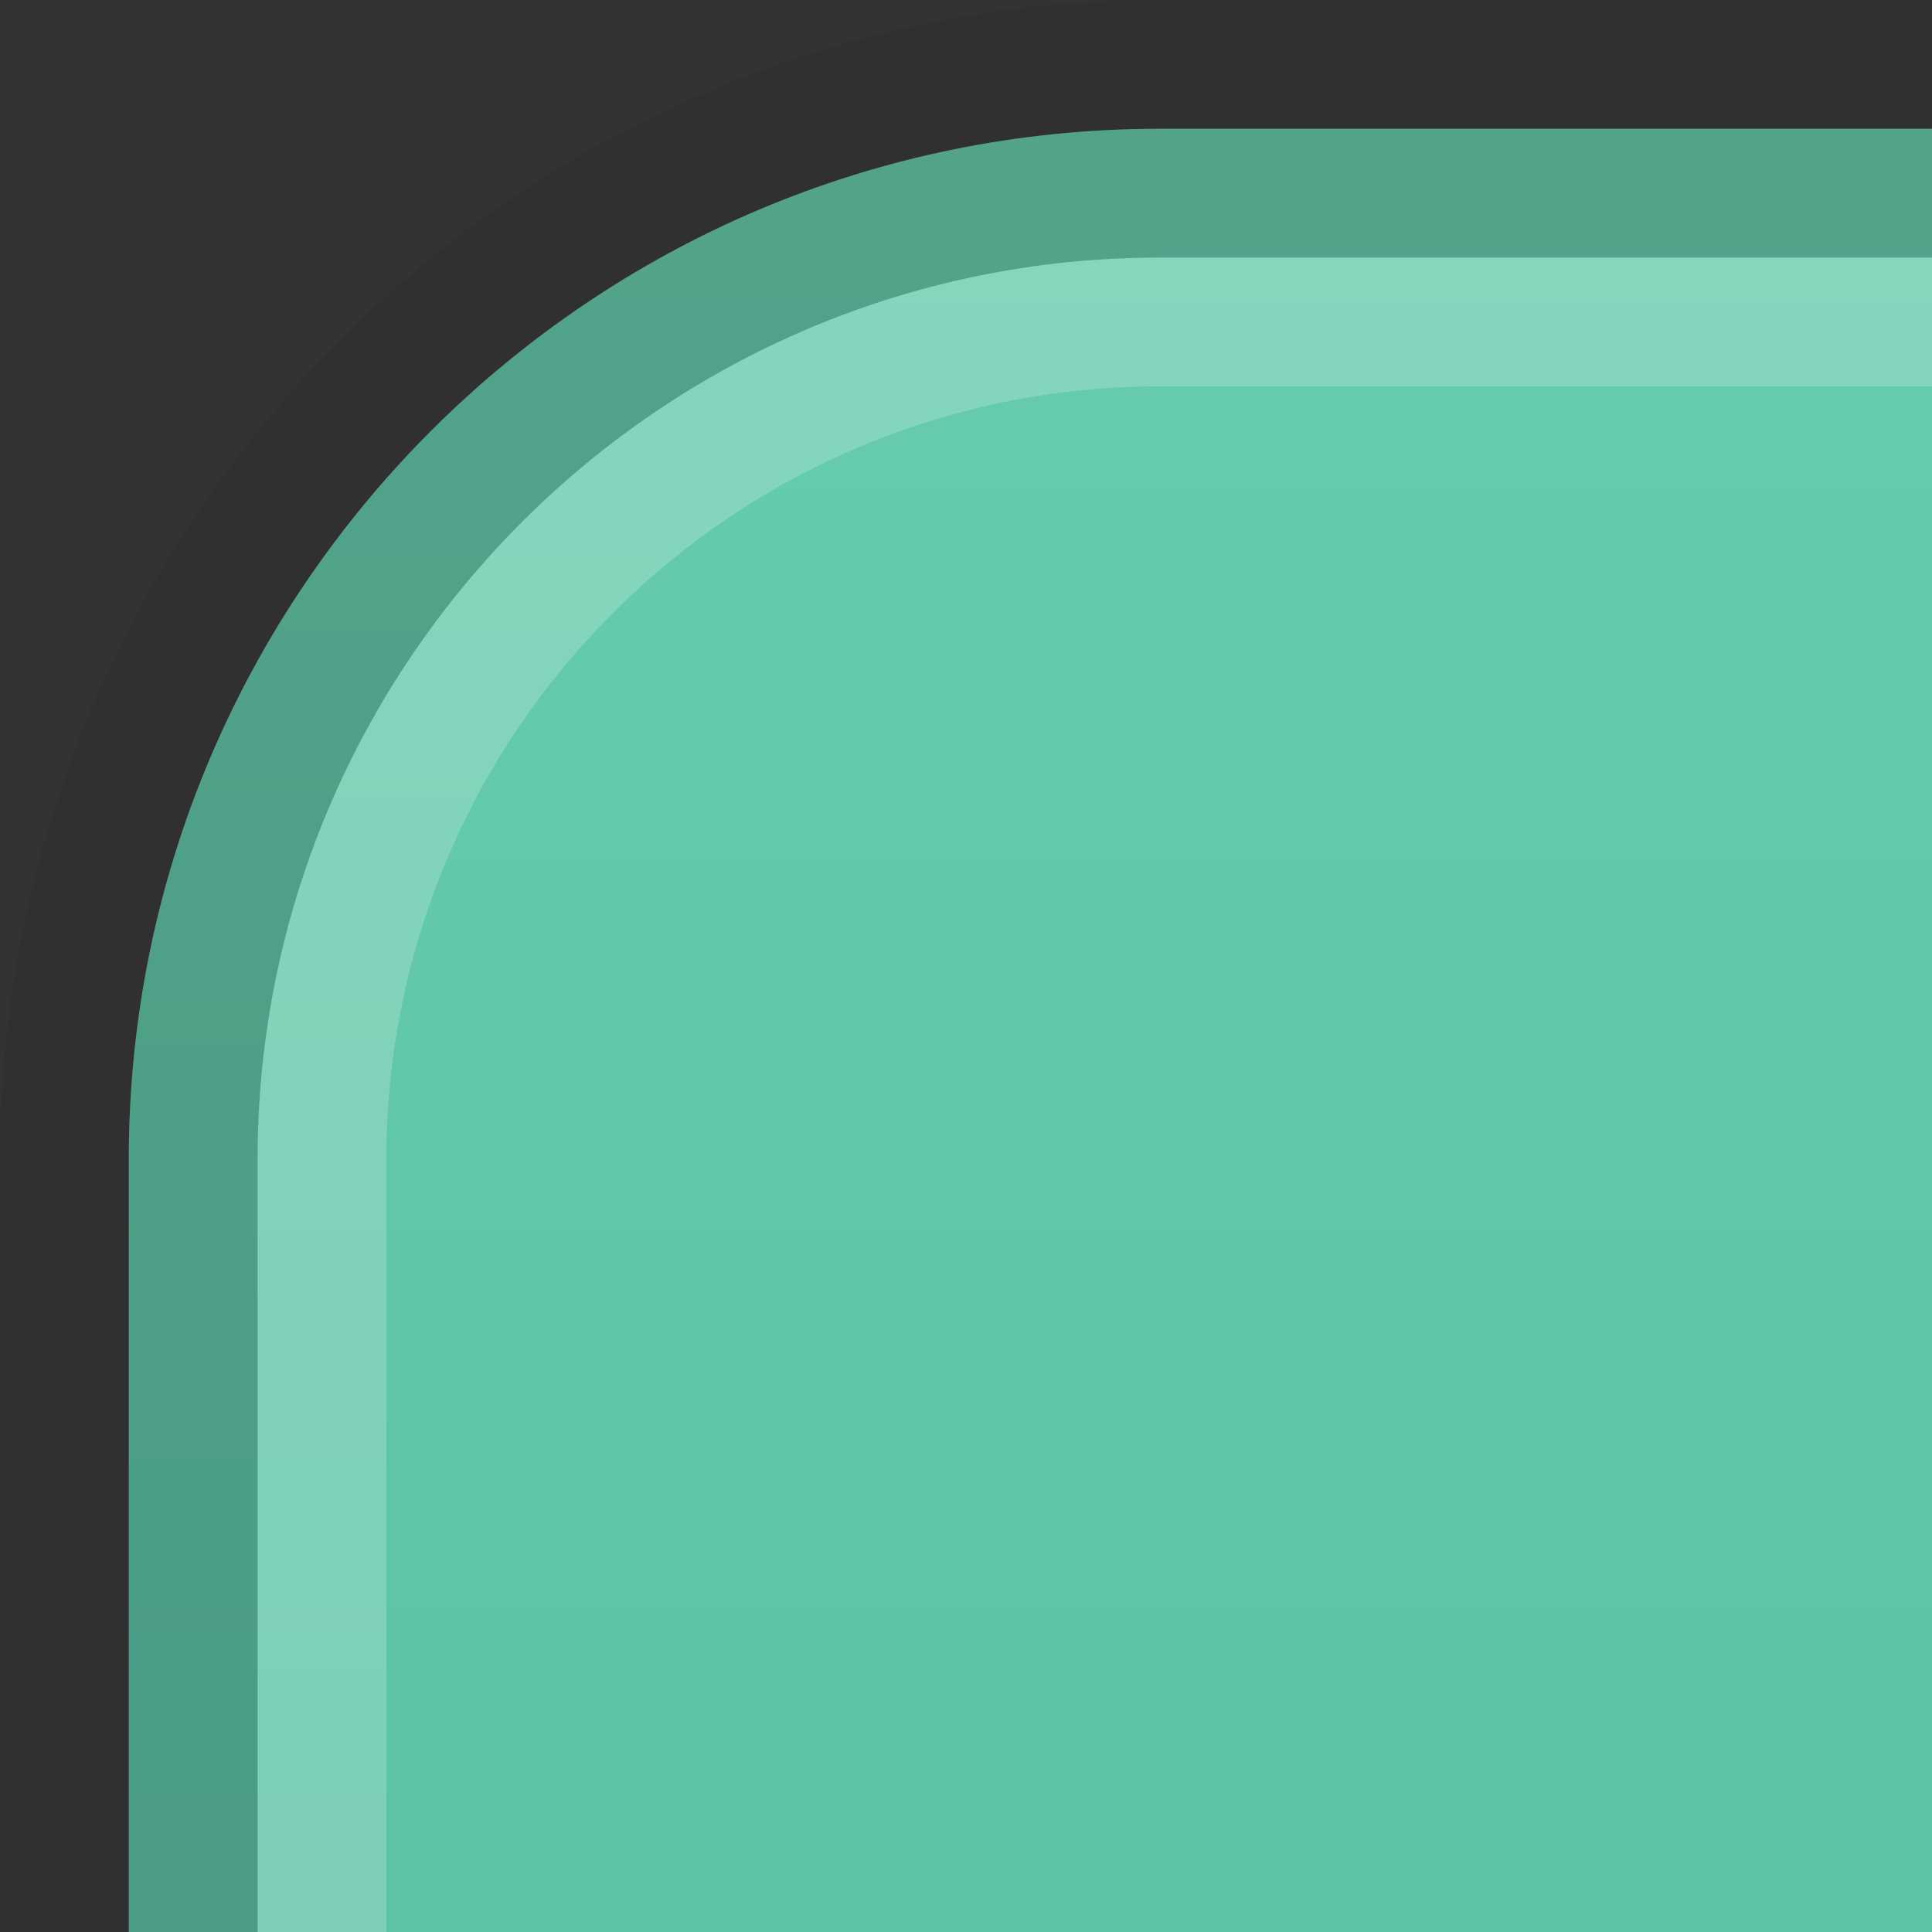 <?xml version="1.0" encoding="UTF-8"?>
<!DOCTYPE svg PUBLIC "-//W3C//DTD SVG 1.1 Tiny//EN" "http://www.w3.org/Graphics/SVG/1.1/DTD/svg11-tiny.dtd">
<svg baseProfile="tiny" height="15px" version="1.1" viewBox="0 0 15 15" width="15px" x="0px" xmlns="http://www.w3.org/2000/svg" xmlns:xlink="http://www.w3.org/1999/xlink" y="0px">
<rect x="0" y="0" width="15" height="15" fill="#333333" stroke="none"/>
<rect fill="none" height="15" width="15"/>
<rect fill="none" fill-rule="evenodd" height="15" width="15"/>
<path d="M9,0C4.038,0,0,4.038,0,9v6h15V0H9z" fill="#14141E" fill-opacity="0.1" fill-rule="evenodd" stroke-opacity="0.1"/>
<path d="M9,2c-4.411,0-8,3.589-8,8v5h14V2H9z" fill="#14141E" fill-opacity="0.2" fill-rule="evenodd" stroke-opacity="0.2"/>
<path d="M9,1C4.589,1,1,4.589,1,9v6h14V1H9z" fill="url(#SVGID_1_)" fill-rule="evenodd"/>
<path d="M9,1C4.589,1,1,4.589,1,9v6h1V9c0-3.86,3.14-7,7-7h6V1H9z" fill-opacity="0.2" fill-rule="evenodd" stroke-opacity="0.2"/>
<path d="M9,2c-3.86,0-7,3.14-7,7v6h1V9c0-3.309,2.691-6,6-6  h6V2H9z" fill="#FFFFFF" fill-opacity="0.2" fill-rule="evenodd" stroke-opacity="0.2"/>
<defs>
<linearGradient gradientUnits="userSpaceOnUse" id="SVGID_1_" x1="8" x2="8" y1="1.667" y2="52.11">
<stop offset="0" style="stop-color:#66CCAD"/>
<stop offset="1" style="stop-color:#3FA990"/>
</linearGradient>
</defs>
</svg>
